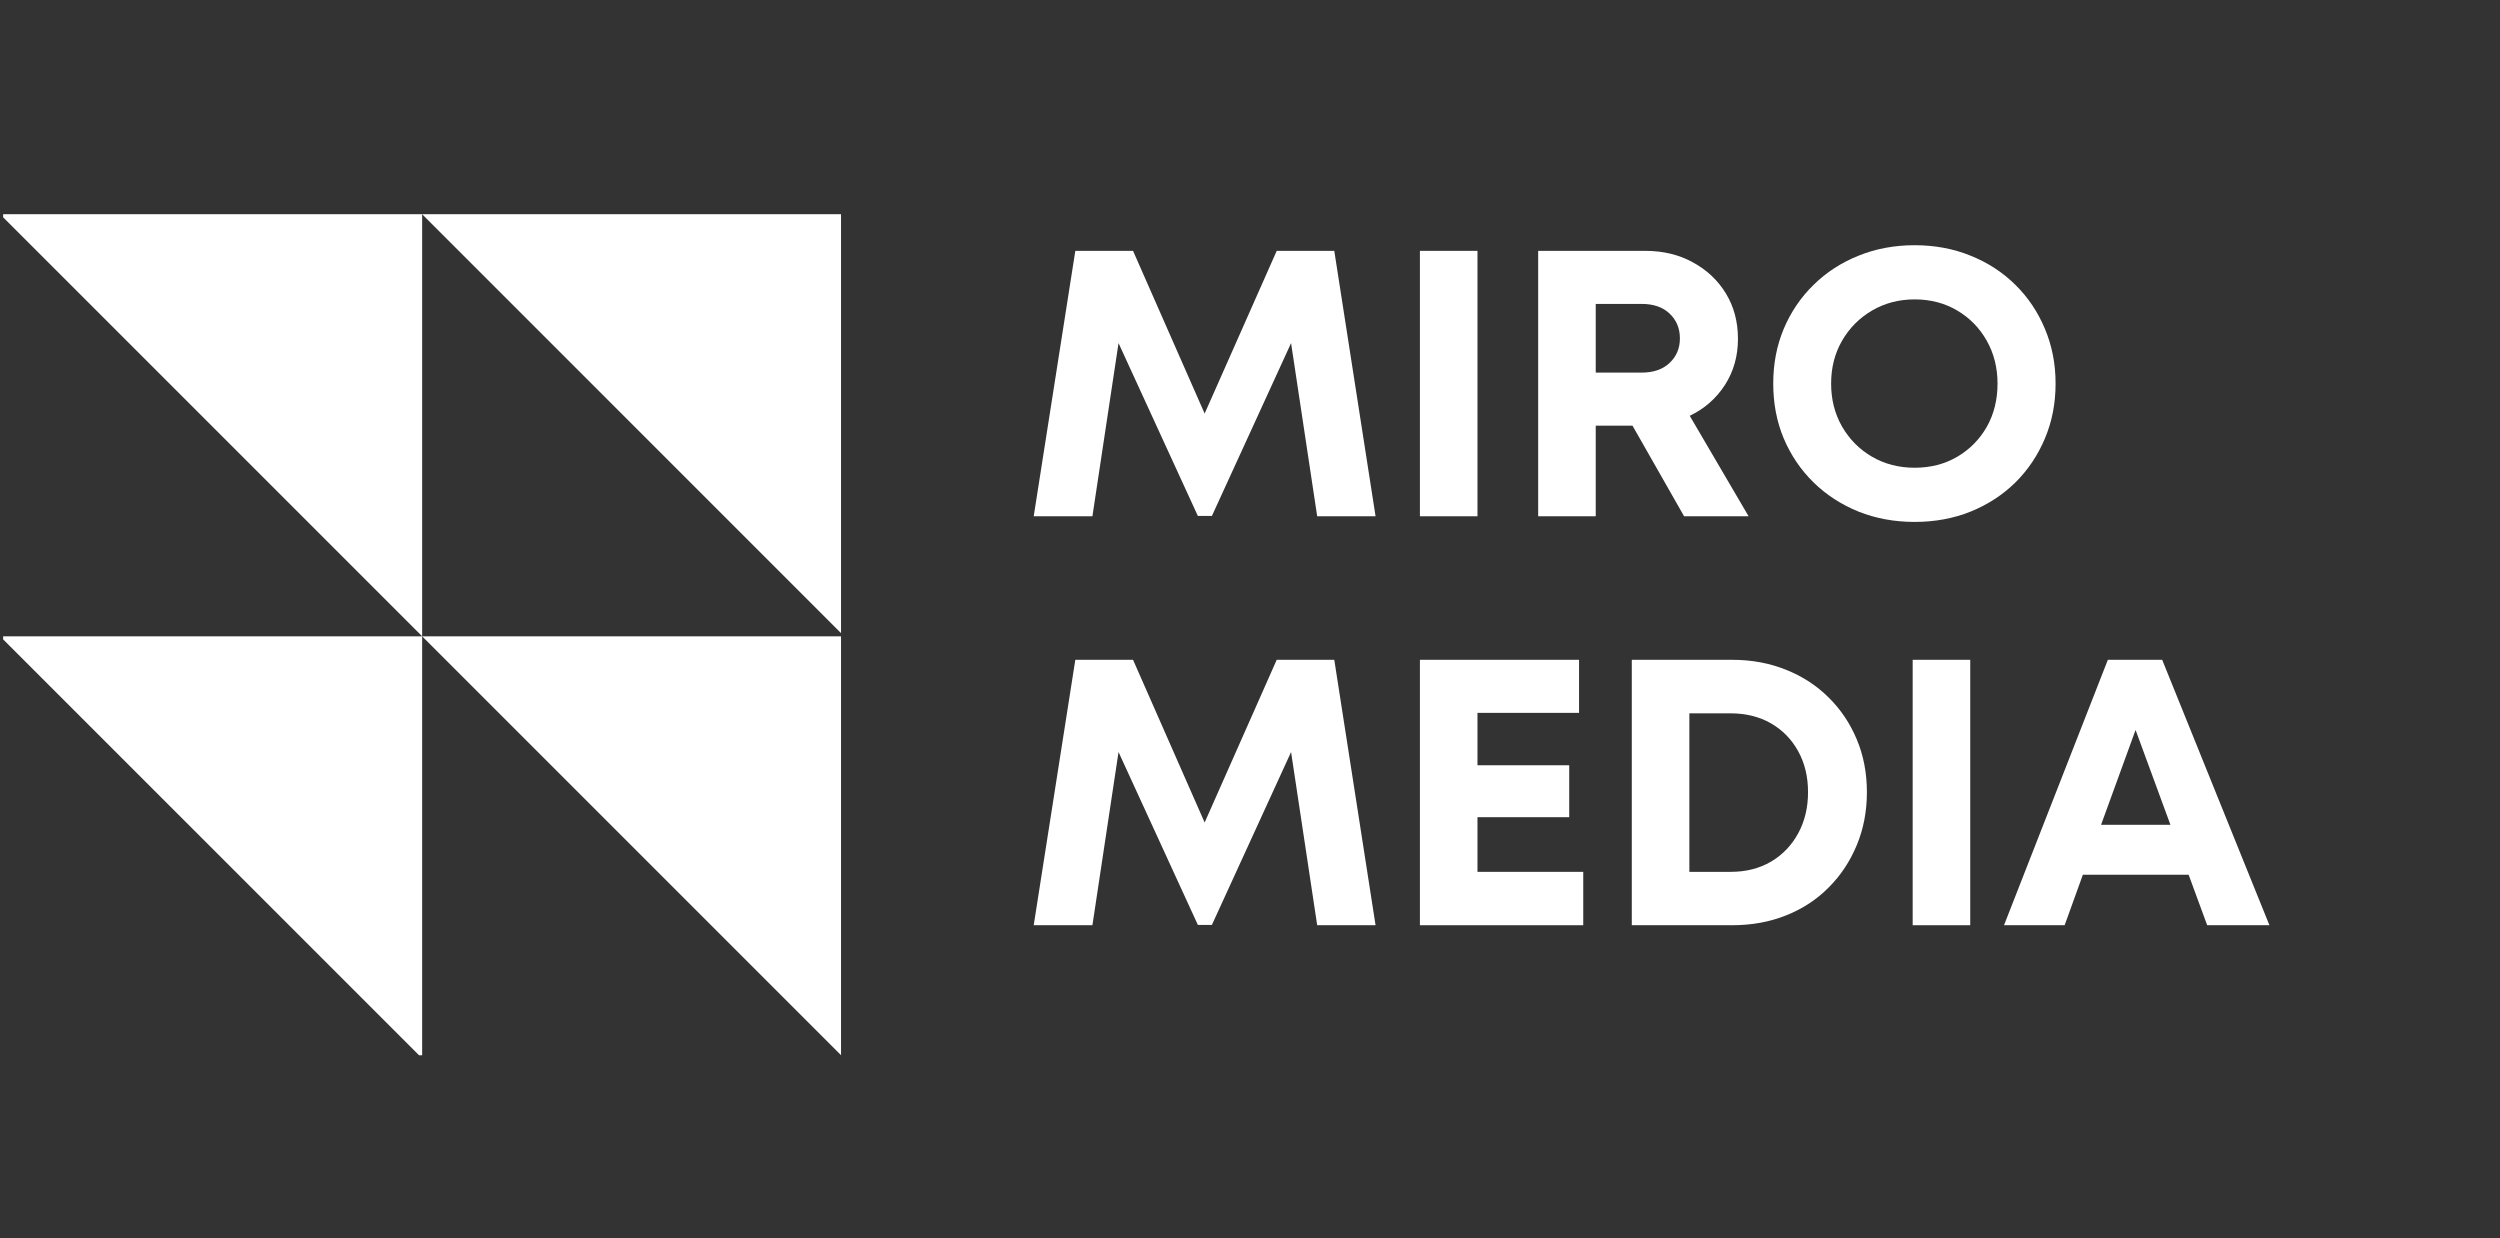 <svg xmlns="http://www.w3.org/2000/svg" xmlns:xlink="http://www.w3.org/1999/xlink" width="323" zoomAndPan="magnify" viewBox="0 0 242.25 120" height="160" preserveAspectRatio="xMidYMid meet" version="1.0"><rect x="0" y="0" width="242.25" height="120" fill="#333333" stroke="none"/><defs><g/><clipPath id="f2d6c90e82"><path d="M 0.305 20.758 L 81.496 20.758 L 81.496 102.254 L 0.305 102.254 Z M 0.305 20.758 " clip-rule="nonzero"/></clipPath></defs><g clip-path="url(#f2d6c90e82)"><path fill="#fff" d="M 40.906 20.758 L 81.801 61.656 L 81.801 20.758 Z M 40.906 20.758 L 40.906 61.656 L 0.004 20.758 Z M 40.906 102.555 L 0.008 61.66 L 40.906 61.66 Z M 81.801 102.555 L 40.906 61.66 L 81.801 61.66 Z M 81.801 102.555 " fill-opacity="1" fill-rule="nonzero"/></g><g fill="#fff" fill-opacity="1"><g transform="translate(98.839, 50.027)"><g><path d="M 34.453 0 L 28.797 0 L 26.266 -16.781 L 18.594 -0.031 L 17.234 -0.031 L 9.547 -16.781 L 7.016 0 L 1.328 0 L 5.359 -25.719 L 10.953 -25.719 L 17.891 -9.953 L 24.875 -25.719 L 30.453 -25.719 Z M 34.453 0 "/></g></g></g><g fill="#fff" fill-opacity="1"><g transform="translate(134.651, 50.027)"><g><path d="M 2.938 0 L 2.938 -25.719 L 8.516 -25.719 L 8.516 0 Z M 2.938 0 "/></g></g></g><g fill="#fff" fill-opacity="1"><g transform="translate(146.111, 50.027)"><g><path d="M 17.078 0 L 12.078 -8.781 L 8.516 -8.781 L 8.516 0 L 2.938 0 L 2.938 -25.719 L 13.328 -25.719 C 15.047 -25.719 16.578 -25.348 17.922 -24.609 C 19.273 -23.879 20.344 -22.875 21.125 -21.594 C 21.906 -20.32 22.297 -18.852 22.297 -17.188 C 22.297 -15.52 21.875 -14.031 21.031 -12.719 C 20.188 -11.414 19.051 -10.422 17.625 -9.734 L 23.328 0 Z M 8.516 -20.578 L 8.516 -13.922 L 12.969 -13.922 C 14.113 -13.922 15.016 -14.234 15.672 -14.859 C 16.336 -15.484 16.672 -16.273 16.672 -17.234 C 16.672 -18.211 16.336 -19.016 15.672 -19.641 C 15.016 -20.266 14.113 -20.578 12.969 -20.578 Z M 8.516 -20.578 "/></g></g></g><g fill="#fff" fill-opacity="1"><g transform="translate(170.389, 50.027)"><g><path d="M 15.141 0.547 C 13.18 0.547 11.367 0.211 9.703 -0.453 C 8.035 -1.129 6.582 -2.07 5.344 -3.281 C 4.102 -4.5 3.141 -5.922 2.453 -7.547 C 1.773 -9.172 1.438 -10.941 1.438 -12.859 C 1.438 -14.766 1.773 -16.531 2.453 -18.156 C 3.141 -19.789 4.102 -21.211 5.344 -22.422 C 6.582 -23.641 8.035 -24.582 9.703 -25.25 C 11.367 -25.926 13.18 -26.266 15.141 -26.266 C 17.098 -26.266 18.906 -25.926 20.562 -25.25 C 22.227 -24.582 23.676 -23.641 24.906 -22.422 C 26.133 -21.211 27.086 -19.789 27.766 -18.156 C 28.453 -16.531 28.797 -14.766 28.797 -12.859 C 28.797 -10.941 28.453 -9.172 27.766 -7.547 C 27.086 -5.922 26.133 -4.5 24.906 -3.281 C 23.676 -2.07 22.227 -1.129 20.562 -0.453 C 18.906 0.211 17.098 0.547 15.141 0.547 Z M 15.141 -4.703 C 16.68 -4.703 18.055 -5.055 19.266 -5.766 C 20.473 -6.473 21.426 -7.438 22.125 -8.656 C 22.82 -9.883 23.172 -11.285 23.172 -12.859 C 23.172 -14.398 22.82 -15.785 22.125 -17.016 C 21.426 -18.254 20.473 -19.227 19.266 -19.938 C 18.055 -20.656 16.68 -21.016 15.141 -21.016 C 13.617 -21.016 12.242 -20.656 11.016 -19.938 C 9.797 -19.227 8.828 -18.254 8.109 -17.016 C 7.398 -15.785 7.047 -14.398 7.047 -12.859 C 7.047 -11.316 7.398 -9.926 8.109 -8.688 C 8.828 -7.445 9.797 -6.473 11.016 -5.766 C 12.242 -5.055 13.617 -4.703 15.141 -4.703 Z M 15.141 -4.703 "/></g></g></g><g fill="#fff" fill-opacity="1"><g transform="translate(98.839, 89.654)"><g><path d="M 34.453 0 L 28.797 0 L 26.266 -16.781 L 18.594 -0.031 L 17.234 -0.031 L 9.547 -16.781 L 7.016 0 L 1.328 0 L 5.359 -25.719 L 10.953 -25.719 L 17.891 -9.953 L 24.875 -25.719 L 30.453 -25.719 Z M 34.453 0 "/></g></g></g><g fill="#fff" fill-opacity="1"><g transform="translate(134.651, 89.654)"><g><path d="M 8.516 -5.172 L 18.766 -5.172 L 18.766 0 L 2.938 0 L 2.938 -25.719 L 18.359 -25.719 L 18.359 -20.578 L 8.516 -20.578 L 8.516 -15.5 L 17.406 -15.5 L 17.406 -10.469 L 8.516 -10.469 Z M 8.516 -5.172 "/></g></g></g><g fill="#fff" fill-opacity="1"><g transform="translate(155.183, 89.654)"><g><path d="M 12.672 -25.719 C 14.555 -25.719 16.297 -25.395 17.891 -24.75 C 19.484 -24.113 20.859 -23.219 22.016 -22.062 C 23.18 -20.914 24.086 -19.566 24.734 -18.016 C 25.391 -16.461 25.719 -14.754 25.719 -12.891 C 25.719 -11.035 25.391 -9.32 24.734 -7.75 C 24.086 -6.188 23.18 -4.82 22.016 -3.656 C 20.859 -2.488 19.484 -1.586 17.891 -0.953 C 16.297 -0.316 14.555 0 12.672 0 L 2.938 0 L 2.938 -25.719 Z M 12.531 -5.172 C 14 -5.172 15.297 -5.5 16.422 -6.156 C 17.547 -6.82 18.426 -7.738 19.062 -8.906 C 19.695 -10.07 20.016 -11.398 20.016 -12.891 C 20.016 -14.391 19.695 -15.711 19.062 -16.859 C 18.426 -18.016 17.547 -18.914 16.422 -19.562 C 15.297 -20.207 14 -20.531 12.531 -20.531 L 8.516 -20.531 L 8.516 -5.172 Z M 12.531 -5.172 "/></g></g></g><g fill="#fff" fill-opacity="1"><g transform="translate(182.4, 89.654)"><g><path d="M 2.938 0 L 2.938 -25.719 L 8.516 -25.719 L 8.516 0 Z M 2.938 0 "/></g></g></g><g fill="#fff" fill-opacity="1"><g transform="translate(193.86, 89.654)"><g><path d="M 20.016 0 L 18.219 -4.891 L 7.969 -4.891 L 6.203 0 L 0.328 0 L 10.391 -25.719 L 15.656 -25.719 L 26.047 0 Z M 13.078 -18.922 L 9.734 -9.734 L 16.453 -9.734 Z M 13.078 -18.922 "/></g></g></g></svg>